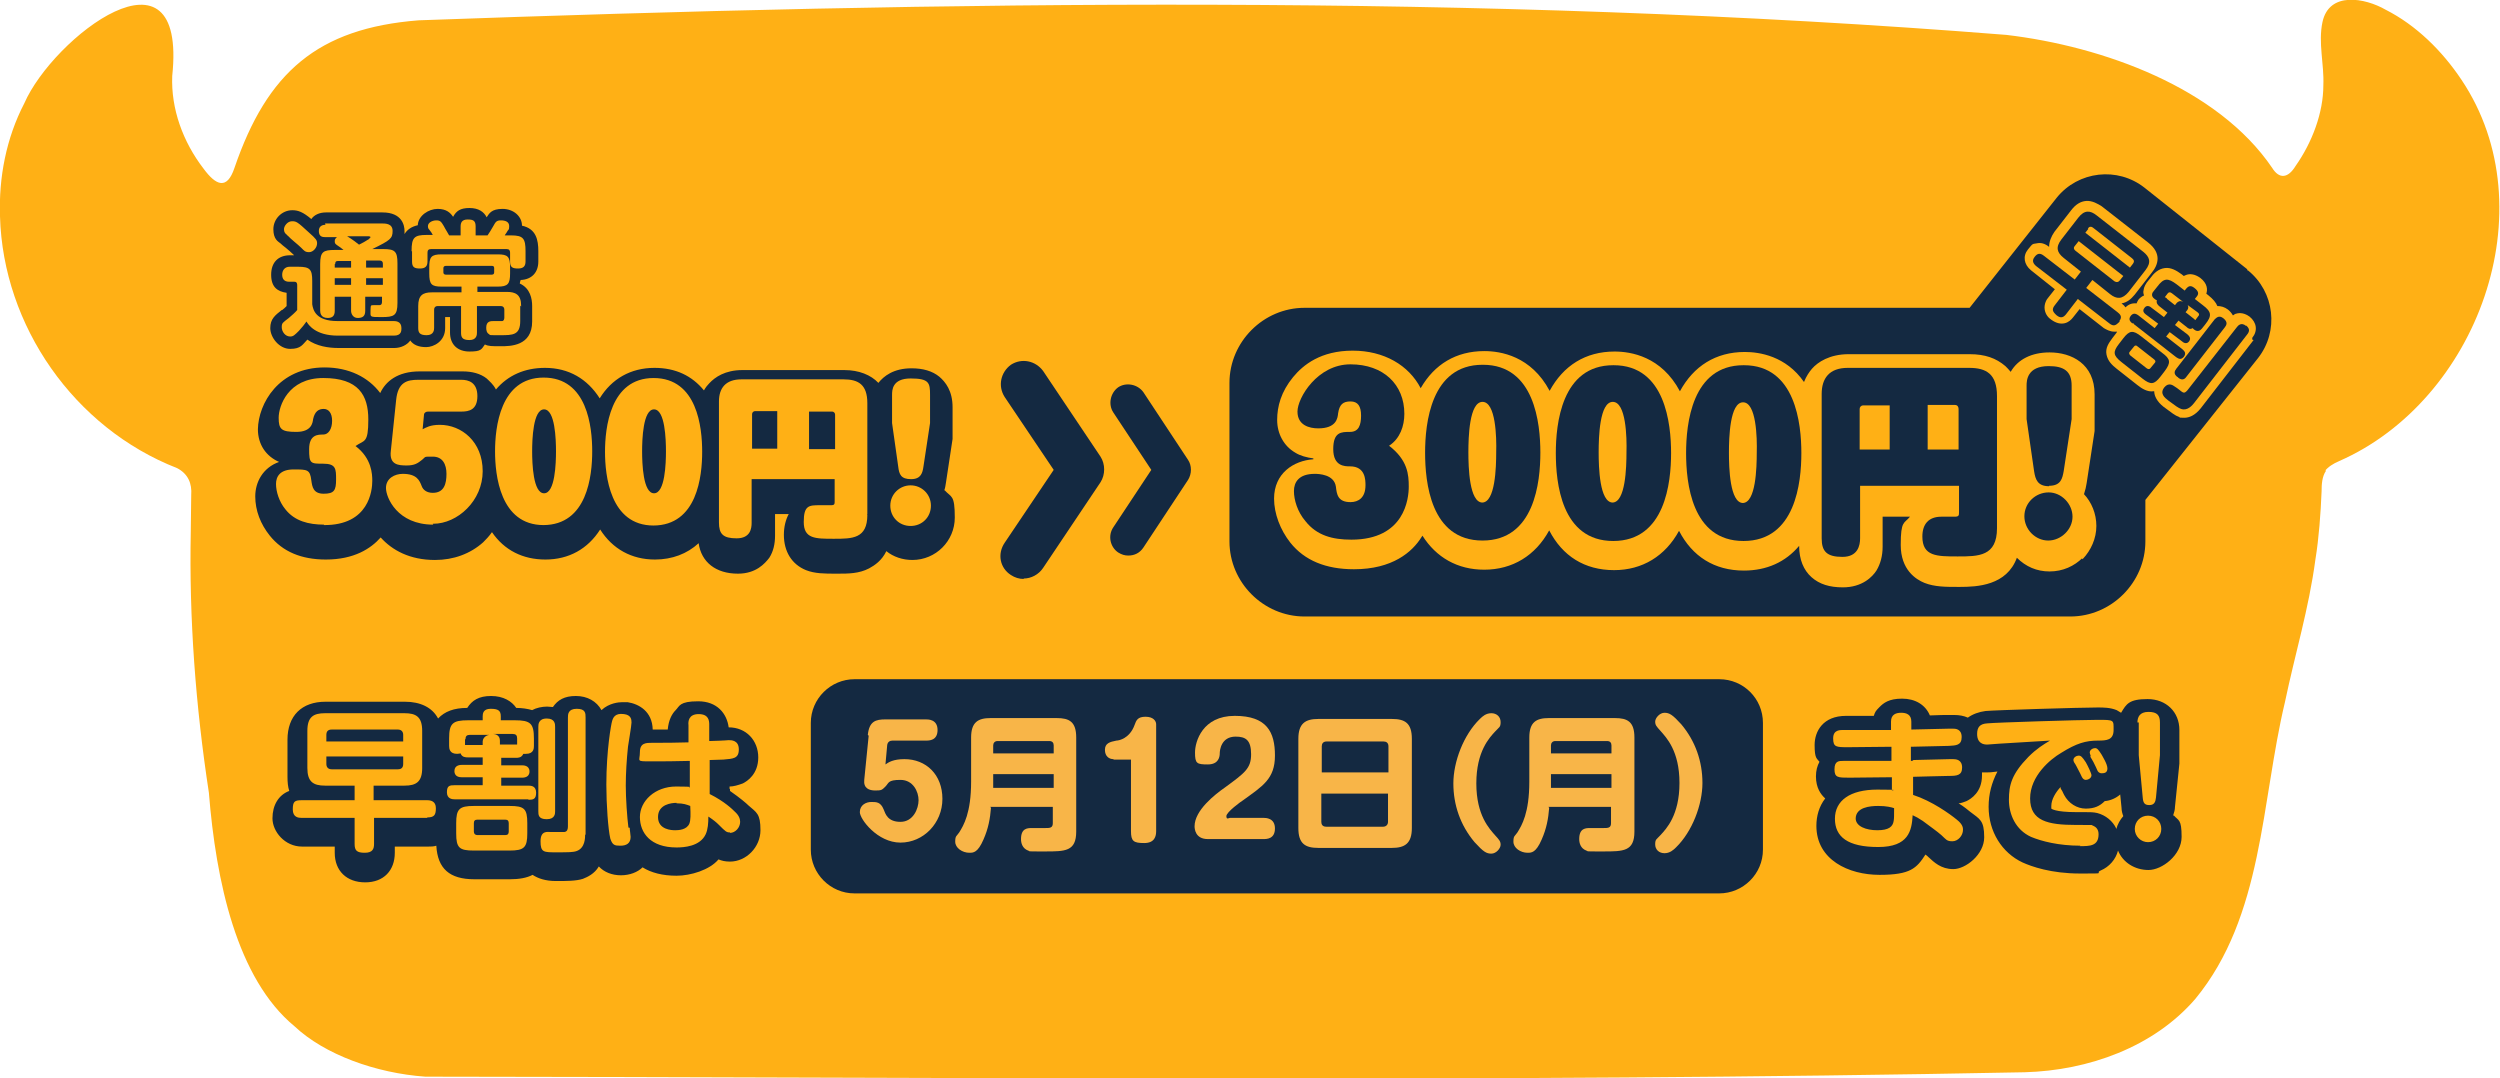 <?xml version="1.0" encoding="UTF-8"?>
<svg id="Layer_1" xmlns="http://www.w3.org/2000/svg" version="1.1" viewBox="0 0 566.1 244.2">
  <!-- Generator: Adobe Illustrator 29.0.0, SVG Export Plug-In . SVG Version: 2.1.0 Build 186)  -->
  <defs>
    <style>
      .st0 {
        fill: #f8b548;
      }

      .st1 {
        fill: #142941;
      }

      .st2 {
        fill: #ffb015;
      }
    </style>
  </defs>
  <path class="st2" d="M526.7,106.6c-.9,1.3-1,3.1-1,4.7-.2,4.9-.6,10.5-1.4,15.4-1.5,11.2-4.6,21.3-6.9,32.3-5.4,22.6-4.9,48.5-20.3,67.2-9.4,10.9-24.2,16.2-38.6,16.6-120.8,2.4-241.3,1.1-362.2,1-11.2-.8-22.8-5-29.6-11.4-13.1-10.8-17.8-32.9-19.4-52.9-3-19.6-4.5-39.4-4.1-59.1,0-2.7.1-5.5.1-8.3.2-2.6-.7-4.8-3.2-6.1C16.8,96.9.7,73.8,0,49c-.3-8.8,1.4-17.7,5.5-25.6,6.5-14.9,36.9-38.4,33.5-6.2-.3,7.4,2.4,14.9,7.1,21,2.8,3.8,5.3,4.9,7-.2,7.4-21.6,18.8-31.6,41.7-33.4C214.5.3,334.9-1.6,454.3,7.9c22,2.6,47.9,12,60.2,30.1,1.6,2.6,3.6,2.4,5.3-.4,3.8-5.4,6.3-12.1,6.3-18.3.2-4.8-1.2-9.6-.2-14.3,1.5-7,9.6-5.5,14.3-2.8,6.9,3.5,12.8,9.3,17.2,15.9,19.6,29.3,3.5,72.6-27.7,86.3-1.4.6-2.5,1.3-3.3,2.3h0l.2-.2Z"/>
  <path class="st1" d="M255.5,125.8c-.8,0-1.5-.2-2.3-.7-1.8-1.2-2.4-3.8-1.1-5.7l8.6-13-8.6-13c-1.2-1.8-.7-4.4,1.1-5.7,1.8-1.2,4.4-.7,5.7,1.1l10.1,15.3c.9,1.3.9,3.2,0,4.6l-10.1,15.3c-.8,1.2-2,1.8-3.4,1.8h-.1Z"/>
  <path class="st1" d="M231.8,131.1c-1,0-2-.3-2.9-.9-2.5-1.6-3.1-4.8-1.4-7.3l11.1-16.5-11.1-16.5c-1.6-2.5-.9-5.6,1.4-7.3,2.5-1.6,5.6-.9,7.3,1.4l13,19.4c1.1,1.7,1.1,4.1,0,5.8l-13,19.4c-1,1.5-2.7,2.4-4.4,2.4h0Z"/>
  <g>
    <path class="st1" d="M148.1,92.7c-2.5,0-2.7,6.8-2.7,9.5s.2,9.5,2.7,9.5,2.7-6.8,2.7-9.5-.2-9.5-2.7-9.5Z"/>
    <path class="st1" d="M123.2,92.7c-2.5,0-2.7,6.8-2.7,9.5s.2,9.5,2.7,9.5,2.7-6.8,2.7-9.5-.2-9.5-2.7-9.5Z"/>
    <path class="st1" d="M213.8,111.1c.2-.5.3-1.1.4-1.8l1.5-9.9v-7.2c0-3.7-1.6-5.7-3-6.9-1.6-1.3-3.7-1.9-6.3-1.9h0c-4.1,0-6.3,1.8-7.5,3.3-1.7-1.8-4.4-2.9-7.7-2.9h-23.1c-3.9,0-6.2,1.6-7.5,3-.4.4-.8.9-1.2,1.6-2.7-3.3-6.4-5.1-11.2-5.1h0c-5.4,0-9.7,2.5-12.4,6.9-2.8-4.4-7-6.9-12.4-6.9h0c-4.6,0-8.4,1.7-11.1,4.9-.6-1.2-1.5-1.9-2.1-2.5-1.4-1.1-3.3-1.6-5.4-1.6h-9.8c-5,0-7.7,2.3-8.9,4.9-2.7-3.6-7.1-5.8-12.6-5.8h0c-10.4,0-15,8.2-15.1,14,0,3.4,1.8,6.1,4.8,7.4-3.7,1.3-5.4,4.6-5.4,7.8s1.2,6.3,3.3,8.9c2.9,3.6,7.1,5.4,12.7,5.4h0c6.4,0,10.2-2.5,12.4-5,2.6,2.9,6.6,5.1,12.3,5.1h0c4.2,0,8-1.4,10.9-4,.6-.6,1.3-1.3,2-2.3,2.8,4.1,7,6.2,12.1,6.2h0c5.3,0,9.6-2.4,12.4-6.8,2.8,4.4,7.1,6.8,12.4,6.8h0c3.9,0,7.3-1.3,9.9-3.7.6,4.3,3.9,6.9,8.9,6.9h0c4.1,0,6.1-2.3,7.1-3.6.9-1.4,1.3-3.1,1.3-5v-4.9h3.1c-.7,1.3-1.1,2.9-1.1,4.7,0,3.8,1.8,6.7,5,8,2,.8,4.3.8,6.7.8s.3,0,.5,0c2.4,0,4.8,0,7.1-1.2,1.3-.7,2.9-1.8,3.9-3.9,1.6,1.3,3.7,2,5.9,2h0c5.3,0,9.6-4.3,9.6-9.6s-.8-4.5-2.3-6.2h0ZM73.4,118.8c-3.5,0-6.7-.8-8.8-3.5-1.4-1.7-2.1-4-2.1-5.7s.9-3.3,4-3.3,3.7,0,4,2.5c.2,1.4.4,3,2.8,3s2.8-.8,2.8-3.2,0-3.6-2.9-3.6-3.2,0-3.2-3.3,2-3.3,3.2-3.3,2-1.3,2-3.1-.8-2.7-1.9-2.7-2,.5-2.4,2.3c-.1.9-.4,2.9-3.8,2.9s-4-.6-4-3.2,2.1-9,10.1-9,10.2,3.9,10.2,9.4-.9,4.6-2.9,6c3.7,2.8,3.8,6.4,3.8,7.9,0,2.1-.7,10.1-11,10v-.2ZM98.1,118.8c-8.1,0-10.7-6.1-10.7-8.3s2-3.2,3.8-3.2c3.2,0,3.8,1.5,4.3,2.8.3.8,1.1,1.5,2.5,1.5,2.6,0,3.1-2.1,3.1-4.3s-.9-3.9-3.1-3.9-1.5,0-2.4.7c-1,.8-1.7,1.3-3.5,1.3s-4-.1-3.6-3.3l1.2-11.5c.4-4.1,2.5-4.6,5-4.6h9.8c1.6,0,3.6.6,3.6,3.7s-1.9,3.5-3.6,3.5h-7.6c-.5,0-.9.3-.9.8l-.3,3.2c.8-.4,1.7-1,3.9-1,4.9,0,9.7,3.8,9.7,10.5s-5.7,11.9-11.2,11.9h-.1ZM123.1,118.9c-9.9,0-11-11.4-11-16.7s1.1-16.7,11-16.7,11,11.2,11,16.7-1.1,16.7-11.1,16.7h.1ZM148,119c-9.9,0-11-11.4-11-16.7s1.1-16.7,11-16.7,11,11.2,11,16.7-1.1,16.7-11.1,16.7h.1ZM196.4,116.6c0,5.4-3.4,5.4-7.6,5.4s-6.8,0-6.8-3.8,1.2-3.8,3.7-3.8h2.5c.8,0,.8-.3.8-.9v-5h-18.8v9.9c0,1.3-.3,3.5-3.4,3.5s-4-1-4-3.6v-27.4c0-3,1.5-5,5.1-5h23.1c3.4,0,5.4,1.2,5.4,5.4v25.2h-.1ZM202,89.4c0-1,0-3.7,4.2-3.7s4.4,1,4.4,3.7v6.4l-1.5,9.9c-.2,1.3-.5,2.8-2.8,2.8s-2.7-1.1-2.9-2.8l-1.4-9.9v-6.4h0ZM206.2,119.1c-2.6,0-4.6-2-4.6-4.6s2.1-4.6,4.6-4.6,4.6,2,4.6,4.6-2,4.6-4.6,4.6Z"/>
    <g>
      <path class="st1" d="M75.8,59.7v.9h3.7v-1.5h-3c-.5,0-.6.3-.6.7h-.1Z"/>
      <path class="st1" d="M83.5,54.1c.1,0,.4-.3.4-.4s-.2-.2-.4-.2h-4.9c.9.5,2.5,1.7,2.7,1.9.8-.4,1.2-.6,2.3-1.3Z"/>
      <rect class="st1" x="82.9" y="63" width="3.8" height="1.5"/>
      <path class="st1" d="M63.8,70.2c-1.5,1.2-2.6,2-2.6,4.1s2,4.7,4.5,4.7,2.8-1,3.9-2.1h0c2.1,1.5,4.8,1.9,7,1.9h12.7c1.5,0,2.9-.7,3.6-1.7.7,1,1.9,1.5,3.6,1.5s4.3-1.3,4.3-4.3v-2.5h1.1v3.5c0,2.7,1.7,4.3,4.4,4.3s2.7-.5,3.5-1.6c.8.4,1.5.4,3.6.4s7.1,0,7.1-5.6v-3.5c0-1.6-.4-4-2.8-5.1,0-.2.1-.5.2-.8,2.5-.1,4-1.7,4-4.2v-2.3c0-2.6-.5-5.1-3.7-5.8,0-2.1-1.9-3.8-4.4-3.8s-3,1-3.6,1.9c-.6-1.2-1.8-2.1-3.9-2.1s-3,.7-3.7,2c-.6-.9-1.5-1.8-3.5-1.8s-4.4,1.5-4.5,3.7c-1.4.3-2.4,1-3,2v-.7c0-1.2-.5-4.2-5-4.2h-12.8c-1.5,0-2.7.6-3.3,1.5-1.9-1.6-3-2-4.3-2-2.4,0-4.3,2-4.3,4.3s1.1,2.8,1.6,3.2c.3.3.8.7,1.2,1,.6.5,1.3,1.1,1.7,1.5l.2.2h-.9c-2.7,0-4.3,1.6-4.3,4.4s1.4,3.8,3.5,4.1v3c-.3.3-.7.7-1,.9h-.2ZM117.8,69.2v3.5c0,3.2-1.7,3.2-4.5,3.2s-2.3,0-2.5-.2c-.6-.3-.7-.9-.7-1.5,0-1.5,1-1.5,1.7-1.5h1.9c.4,0,.5-.5.5-.8v-1.8c0-.5-.3-.8-.8-.8h-5.4v6c0,.4,0,1.7-1.7,1.7s-1.9-.7-1.9-1.7v-6h-5.3c-.5,0-.8.3-.8.8v4.1c0,.4,0,1.7-1.7,1.7s-1.9-.7-1.9-1.7v-4.9c0-2.4,1-3.1,3.1-3.1h6.7v-1.3h-4.5c-2.3,0-2.8-.5-2.8-3v-1.3c0-2.4.4-3,2.8-3h12.7c2.3,0,2.8.5,2.8,3v1.3c0,2.4-.5,3-2.8,3h-4.6v1.2h6.7c1.9,0,3.2.6,3.2,3.1v.2ZM93.2,56.8c0-3,.6-3.6,3.4-3.6h1.4c-.2-.4-.4-.7-.8-1.2-.2-.2-.3-.4-.3-.8,0-.8,1-1.3,1.9-1.3s1.1.3,1.7,1.3c.4.8.9,1.5,1.2,2.1h2.6v-2c0-.9.3-1.6,1.6-1.6s1.8.3,1.8,1.6v2h2.7c.5-.8.7-1,1.3-2.1.5-.9.7-1.3,1.7-1.3s1.9.3,1.9,1.3-.2.7-.5,1.3c0,.1-.5.7-.5.8h1.4c2.8,0,3.3.7,3.3,3.6v2.3c0,1-.4,1.6-1.7,1.6s-1.8-.3-1.8-1.6v-2c0-.5-.2-.8-.8-.8h-17.1c-.6,0-.8.3-.8.8v2c0,1-.4,1.6-1.7,1.6s-1.8-.3-1.8-1.6v-2.3h-.1ZM73.6,50.6h12.8c.9,0,2.5,0,2.5,1.7s-.5,2.1-4.6,4.1h2.5c2.6,0,3.2.5,3.2,3.2v9c0,2.9-.8,3.2-3.6,3.2s-2.5,0-2.5-1.5.2-1.1.7-1.2h1.2c.3,0,.7,0,.7-.8v-1.1h-3.8v3.2c0,1.2-.6,1.6-1.7,1.6s-1.5-1-1.5-1.6v-3.2h-3.7v3.2c0,1.2-.6,1.6-1.6,1.6-1.6,0-1.7-1.2-1.7-1.7v-10.5c0-2.8.7-3.2,3.3-3.2h2c-.5-.4-1-.8-1.5-1.1-.4-.3-.5-.4-.5-.9s.2-.6.5-.9h-2.6c-.7,0-1.5-.1-1.5-1.4s1.1-1.4,1.5-1.4ZM65,53.2c-.4-.3-.7-.6-.7-1.3s.8-1.8,1.8-1.8,1.2.1,3.8,2.5c1.7,1.5,1.9,1.8,1.9,2.5,0,1-.9,2-1.8,2s-1.1-.3-1.8-1c-.8-.8-2.3-1.9-3.1-2.8h-.1ZM66.7,63.8h-1.2c-1.2,0-1.6-.7-1.6-1.6s.5-1.8,1.7-1.8h1.9c2.7,0,3.2.6,3.2,3.2v5.3c.2,1.3.8,3.8,5.7,3.8h12.8c1.5,0,1.7,1,1.7,1.6s0,1.7-1.7,1.7h-12.7c-5.1,0-6.7-2.5-7.1-3.2-.5.7-.8,1.1-1.7,2.1-1,1-1.3,1.3-2,1.3-1.1,0-1.9-1.1-1.9-2.1s.2-1,1.6-2.1c.6-.5,1.5-1.3,1.9-1.8v-5.6c0-.2,0-.8-.6-.8h0Z"/>
      <path class="st1" d="M82.9,60.6h3.8v-.9c0-.4-.2-.7-.7-.7h-3.1v1.5h0Z"/>
      <path class="st1" d="M111.9,61.7v-1c0-.4-.2-.5-.6-.5h-10.3c-.4,0-.6.2-.6.5v1c0,.3.2.5.6.5h10.3c.3,0,.6-.1.6-.5Z"/>
      <rect class="st1" x="75.8" y="63" width="3.7" height="1.5"/>
    </g>
    <path class="st1" d="M170.3,93.8v7.8h5.7v-8.5h-5c-.5,0-.7.4-.7.7h0Z"/>
    <path class="st1" d="M188.4,93.2h-5.2v8.5h5.9v-7.8c0-.3-.2-.7-.7-.7Z"/>
  </g>
  <path class="st1" d="M464,110c2.7,0,3-1.7,3.3-3.3l1.8-11.8v-7.6c0-3.3-1.8-4.4-5.2-4.4-4.9,0-5,3.3-5,4.4v7.6l1.7,11.8c.3,1.9.8,3.4,3.4,3.4h0Z"/>
  <path class="st1" d="M445.8,83.3h-27.4c-4.2,0-5.9,2.4-5.9,5.9v32.7c0,3,1.2,4.2,4.7,4.2s4-2.6,4-4.2v-11.9h22.4v5.9c0,.8,0,1.1-1,1.1h-3c-2.9,0-4.3,1.7-4.3,4.5,0,4.5,3.3,4.5,8,4.5s8.9,0,8.9-6.4v-29.9c0-5-2.4-6.4-6.3-6.4h0ZM428,101.8h-6.9v-9.2c0-.4.3-.8.8-.8h6v10.1h0ZM443.6,101.8h-7.1v-10.1h6.2c.6,0,.8.5.8.9v9.2Z"/>
  <path class="st1" d="M394.8,82.7c-11.7,0-13,13.3-13,19.9s1.2,19.9,13,19.9,13.1-13.3,13.1-19.9-1.3-19.9-13-19.9h-.1ZM394.7,113.9c-3,0-3.2-8-3.2-11.4s.2-11.4,3.2-11.4,3.2,8,3.1,11.4c0,3.4-.2,11.4-3.2,11.4h.1Z"/>
  <path class="st1" d="M335.7,82.6c-11.7,0-13,13.3-13,19.9s1.2,19.9,13,19.9,13.1-13.3,13.1-19.9-1.3-19.9-13-19.9h-.1ZM335.7,113.8c-3,0-3.2-8-3.2-11.4s.2-11.4,3.2-11.4,3.2,8,3.1,11.4c0,3.4-.2,11.4-3.2,11.4h.1Z"/>
  <path class="st1" d="M314.6,100.9c2.4-1.6,3.4-4.4,3.4-7.2,0-6.6-4.7-11.2-12.2-11.2s-12,7.6-12,10.7,2.7,3.8,4.7,3.8c4.1,0,4.4-2.3,4.5-3.4.3-2,1.1-2.7,2.8-2.7s2.4,1.1,2.4,3.2-.5,3.7-2.5,3.7-3.8,0-3.8,3.9,2.6,3.9,3.8,3.9c3.5,0,3.5,3.1,3.5,4.3,0,2.8-1.6,3.8-3.4,3.8-2.9,0-3.1-1.8-3.3-3.5-.4-2.8-3.9-2.9-4.8-2.9-3.6,0-4.7,1.9-4.7,3.9s.8,4.7,2.6,6.8c2.6,3.3,6.2,4.2,10.4,4.2,12.1,0,13-9.3,13-12s-.2-6-4.5-9.3h.1Z"/>
  <path class="st1" d="M365.3,82.7c-11.7,0-13,13.3-13,19.9s1.2,19.9,13,19.9,13.1-13.3,13.1-19.9-1.3-19.9-13-19.9h-.1ZM365.2,113.8c-3,0-3.2-8-3.2-11.4s.2-11.4,3.2-11.4,3.2,8,3.1,11.4c0,3.4-.2,11.4-3.2,11.4h.1Z"/>
  <path class="st1" d="M463.9,111.5c-3,0-5.5,2.4-5.5,5.4s2.5,5.5,5.4,5.5,5.5-2.5,5.5-5.4-2.5-5.5-5.4-5.5Z"/>
  <path class="st1" d="M508.9,61l-23.3-18.5c-6.1-4.8-15-3.8-19.9,2.3l-19.7,24.9h-150.6c-9.3,0-17,7.7-17,17v35.9c0,9.3,7.7,17,17,17h173.4c9.3,0,17-7.7,17-17v-9.4l25.5-32.1c4.8-6.1,3.8-15-2.3-19.9h-.2ZM471.6,126.3c-1.9,1.9-4.5,3.1-7.5,3.1h0c-2.9,0-5.4-1.1-7.4-3.1-2.3,6.3-9,6.6-12.9,6.6h-.4c-2.8,0-5.3,0-7.6-.9-2-.8-5.4-3-5.4-8.6s.8-4.8,2.1-6.4h-6.2v6.8c0,2.1-.5,3.9-1.4,5.4-.9,1.4-3.2,3.8-7.6,3.8h0c-3,0-5.3-.7-7.1-2.3-1.8-1.6-2.8-4-2.8-7.1h0c-3.1,3.7-7.4,5.6-12.5,5.6h0c-6.7,0-11.7-3.2-14.7-9-3.1,5.7-8.3,8.9-14.7,8.9h0c-6.7,0-11.7-3.2-14.7-9-3.1,5.7-8.3,8.9-14.7,8.9h0c-6.1,0-10.9-2.8-14-7.7l-.2.3c-2.1,3.4-6.6,7.3-15.3,7.3h0c-6.4,0-11.2-2-14.4-6-2.3-2.9-3.7-6.6-3.7-10,0-5.7,4.4-8.6,8.9-8.9v-.2c-1.5-.2-3-.6-4.1-1.3-2.6-1.5-4.1-4.3-4.1-7.4s.9-6.4,3.6-9.7c2.3-2.8,6.3-6,13.5-6h0c7.1,0,12.7,3.3,15.4,8.5,3.1-5.4,8-8.4,14.4-8.4h0c3.7,0,10.6,1.1,14.8,9,3.1-5.7,8.1-8.9,14.7-8.9h0c3.7,0,10.6,1.1,14.8,9,3.1-5.7,8.1-8.9,14.7-8.9h0c3.3,0,9.3.9,13.4,6.8.5-1.3,1.2-2.3,1.8-3,1.3-1.5,4-3.3,8.3-3.3h27.4c3.5,0,6,.9,8.1,2.7.4.4.8.8,1.2,1.3,1.6-2.8,4.7-4.4,8.8-4.4h0c5,0,10.2,2.6,10.2,9.5v8.3l-1.8,11.8c-.1.7-.3,1.6-.6,2.5,1.7,1.8,2.8,4.4,2.8,7.2s-1.2,5.5-3.1,7.5h-.2ZM510.3,77l-12,15.5c-1.3,1.6-2.6,2.1-3.7,2.1s-.9,0-1.2-.2c-.9-.3-1.6-.9-3.5-2.3-1.4-1.1-2.1-2.4-2.1-3.5h-.2c-1.3.2-2.6-.6-3.6-1.4l-4.7-3.7c-1-.8-2-1.7-2.3-3.2s.5-2.6,1.3-3.7l1-1.3s0-.1.1-.2h-.7c-.9,0-1.8-.5-2.3-.8l-5.5-4.3-1.5,1.9c-.4.5-1,1.1-1.9,1.3-.9.2-1.9,0-3-.8-.6-.4-1.3-1.1-1.5-2.3-.2-1.3.5-2.4.8-2.7l1.5-1.9-5.4-4.3c-1.6-1.3-1.9-3.2-.7-4.7s1-1.2,2-1.4c.9-.2,1.8,0,2.8.8h0c0-1.2.5-2.4,1.2-3.4l3.8-4.9c1-1.3,2.1-2,3.4-2.1,1.4-.1,2.7.7,3.5,1.2l10.5,8.2c3.2,2.5,2.3,5.1.8,6.9l-3.8,4.9c-.9,1.1-1.8,1.8-3,2h0c.4.3.7.6.9.9.7-.7,1.5-1,2.5-.9.1-.3.3-.6.4-.8.3-.4.8-.8,1.3-1-.2-.5-.2-.9-.1-1.2.1-.9.6-1.5.7-1.7l.8-1c.8-1.1,1.8-2.1,3.3-2.3,1.4-.2,2.7.6,3.8,1.4l.5.4c.2-.1.4-.2.7-.3.7-.2,1.7-.2,3,.7,1.7,1.3,1.7,2.7,1.4,3.6l.5.4c1,.8,1.7,1.6,2,2.4.8,0,1.6.2,2.4.8.5.4.9.9,1.1,1.3.2,0,.3-.2.5-.3.6-.2,1.8-.5,3.3.6,1.6,1.3,1.9,3.2.6,4.8v.4Z"/>
  <path class="st1" d="M489.6,79.9l-4.7-3.7c-1.9-1.5-2.7-1.4-4.1.4l-1,1.3c-1.4,1.8-1.3,2.6.6,4.1l4.7,3.7c1.9,1.5,2.7,1.4,4.1-.4l1-1.3c1.4-1.9,1.3-2.7-.6-4.1ZM487.9,82.2l-.9,1.1c-.2.3-.5.4-.9.1l-3.7-2.9c-.3-.3-.4-.6-.1-.9l.9-1.1c.2-.3.5-.4.9,0l3.7,2.9c.4.3.3.6.1.8Z"/>
  <path class="st1" d="M479.9,72.7c.8-1,.1-1.6-.4-2l-7.1-5.5,1.4-1.8,4,3.2c1.5,1.2,2.8,1.2,4.2-.5l3.8-4.9c1.4-1.8,1-3-.5-4.2l-10.5-8.2c-1.5-1.2-2.8-1.3-4.2.5l-3.8,4.9c-1.4,1.8-1,3,.5,4.2l3.9,3.1-1.4,1.8-7-5.4c-.9-.7-1.5-.5-2.1.3-.8,1,0,1.7.3,2l7,5.4-2.7,3.5c-.7.9-.6,1.4.4,2.3,1,.8,1.6.4,2.1-.2l2.7-3.5,7.1,5.5c1,.8,1.5.5,2.3-.3h.1ZM472.8,51.7c.3-.4.7-.5,1.2-.1l8.8,6.9c.5.4.5.8.2,1.2l-.7.9-10.1-7.9.7-.9h-.1ZM470,56.8c-.5-.4-.5-.8-.1-1.2l.8-1,10.1,7.9-.8,1c-.3.4-.7.5-1.2.2l-8.8-6.9h0Z"/>
  <path class="st1" d="M508.6,73.8c-1.1-.9-1.8-.1-2.1.3l-11.2,14.3c-.3.3-.6.7-1.1.4-.1,0-1.1-.9-1.8-1.3-.3-.2-1.3-1-2.3.2-1.1,1.4,0,2.3.9,3,1.6,1.2,2.3,1.7,2.9,1.9,1.4.5,2.5-.8,2.9-1.3l12-15.5c.5-.6.8-1.3-.2-2.1h.1Z"/>
  <path class="st1" d="M483.2,73.4l9.6,7.5c.6.4,1.1.6,1.7-.1.7-.9,0-1.4-.3-1.7l-3.7-2.9.8-1,2.8,2.1c.2.2,1,.8,1.6,0s-.2-1.4-.4-1.6l-2.8-2.1.8-1,1.9,1.5c.2.2.7.6,1.3.2.1.1.2.2.3.3,1,.8,1.6,0,1.8-.2l.8-1c1.5-1.9,1.4-2.8-.6-4.3l-1.8-1.4.4-.5c.6-.7.4-1.3-.5-2-1-.8-1.5-.2-1.8.1l-.4.5-1.8-1.4c-2-1.5-2.9-1.5-4.4.5l-.8,1c-.3.3-.8,1.1.2,1.8.2.2.4.2.5.3-.2.7.3,1.1.5,1.3l1.9,1.5-.8,1-2.8-2.1c-.2-.2-1-.8-1.6,0-.3.4-.5.9.3,1.5l2.8,2.1-.8,1-3.7-2.9c-.7-.5-1.2-.5-1.7.1-.7.9,0,1.4.3,1.7h.3ZM495,68.8l2.6,1.9c.4.3.5.6.1,1l-.6.8q-.1-.1-.3-.3l-1.9-1.5.4-.5c.5-.7,0-1.3-.2-1.5h0ZM490.6,67.5c-.2-.1-.3-.2-.4-.2l.6-.8c.3-.4.6-.4,1-.1l2.6,2c-.8-.5-1.3,0-1.5.2l-.4.5-1.9-1.5h.1Z"/>
  <path class="st1" d="M493.2,85.5c1.1.9,1.7.1,1.9-.2l8.7-11.2c.3-.4.8-1.1-.3-2-1.1-.9-1.7,0-2,.2l-8.7,11.2c-.4.5-.7,1.2.3,1.9h.1Z"/>
  <g>
    <path class="st1" d="M165.2,178.7v-.6c.9,0,1.9-.3,3-.7,1-.5,3.5-2.1,3.5-5.9s-2.7-6.8-6.7-6.8c-.4-3.1-2.6-5.9-6.9-5.9s-4.2,1.1-5.1,2-1.6,2.3-1.8,4.4h-3.4c-.1-4.1-3.1-5.8-5.7-6.2h-1.2c-.8,0-3,.2-4.7,1.8-1.1-2-3.2-3.2-5.8-3.2s-4.1.9-5.2,2.5c-.4,0-.9-.1-1.3-.1-1.2,0-2.5.3-3.4.8-1-.3-2.3-.5-3.6-.5-1-1.5-2.9-2.7-5.7-2.7s-4.3,1-5.4,2.7c-3,0-5.1.8-6.6,2.4-1.3-2.5-4-3.8-7.5-3.8h-18c-5.4,0-8.6,3.2-8.6,8.6v8.4c0,1.2.1,2.3.4,3.2-2.4.9-3.8,3.2-3.8,6.2s2.8,6.4,6.7,6.4h7.4v1.4c0,4.1,2.7,6.7,6.9,6.7s6.7-2.7,6.7-6.7v-1.4h7.6c.6,0,1.2,0,1.8-.2.3,5.2,3,7.6,8.6,7.6h8.1c2,0,3.8-.3,5.1-1,1.2.8,2.9,1.4,5.3,1.4s4.6,0,6.1-.5h0c1-.4,2.6-1.1,3.6-2.8,1.2,1.3,3,2,5,2s3.8-.7,4.9-1.8c1.9,1.2,4.5,1.9,7.7,1.9s7.5-1.3,9.5-3.7c.7.3,1.5.5,2.6.5,3.7,0,6.9-3.3,6.9-7.1s-.9-4-2.7-5.6c-.5-.5-1.9-1.7-4.2-3.3v-.5ZM96.8,185.2h-12.1v5.9c0,1.1-.3,2-2.1,2s-2.3-.5-2.3-2v-5.9h-12c-.7,0-2-.1-2-1.9s.4-2.1,2-2.1h12v-3.3h-6.7c-2.7,0-4-.9-4-4v-8.4c0-3.2,1.4-4,4-4h18c2.6,0,4,.8,4,4v8.4c0,3.1-1.3,4-4,4h-7v3.3h12.1c.8,0,2,.2,2,1.8s-.4,2.1-2,2.1h0ZM119.4,188.7c0,3.2-.7,3.9-4,3.9h-8.1c-3.3,0-4-.6-4-3.9v-2.3c0-3.2.7-3.9,4-3.9h8.1c3.3,0,4,.6,4,3.9v2.3ZM119.6,181h-16.6c-.6,0-1.8-.1-1.8-1.6s.6-1.6,1.8-1.6h6.3v-1.8h-4.8c-1.3,0-1.6-.8-1.6-1.4,0-1.4,1.4-1.4,1.7-1.4h4.7v-1.7h-3.4c-.4,0-1.3,0-1.6-.9-.2,0-.4.1-.8.1-1.7,0-1.8-1.2-1.8-1.8v-1.7c0-3.4.8-4.1,4.3-4.1h3.3v-.9c0-.6.1-1.7,1.8-1.7s2.3.4,2.3,1.7v.9h3.2c3.5,0,4.3.7,4.3,4.1v1.7c0,.5,0,1.8-1.8,1.8s-.4,0-.6,0c-.4.9-1.2.9-1.6.9h-3.4v1.7h4.7c.3,0,1.7,0,1.7,1.4s-1.4,1.4-1.7,1.4h-4.7v1.8h6.2c.6,0,1.7.1,1.7,1.6s-.7,1.6-1.7,1.6h0ZM121.9,183.7v-19.1c0-.5,0-1.9,1.9-1.9s1.9,1.3,1.9,1.9v19.1c0,.5,0,1.8-1.9,1.8s-1.9-1-1.9-1.8ZM132.5,188.9c0,.8,0,3.1-1.9,3.8-.8.3-1.9.3-4.7.3s-3.5,0-3.5-2.5,1.6-2.1,2.3-2.1h3.1c.7-.1.8-.7.8-1.3v-24.6c0-.7,0-2,2-2s2,1,2,2v26.5h-.1ZM142.6,187.5c0,.5.2,1.6.2,2,0,1.5-1,2-2.3,2s-1.8-.1-2.3-1.6c-.5-2.1-.9-7.8-.9-12.2,0-7.8,1.1-13.8,1.3-14.4.2-.7.6-1.9,2.7-1.6,1.6.2,1.7,1.2,1.7,1.9s-.7,4.7-.8,5.5c-.3,2.9-.5,6-.5,8.8s.3,7.2.6,9.5h.2ZM165.3,188.5c-.8,0-1-.2-2.5-1.7-.6-.6-1.2-1.1-2.4-1.9,0,1.5-.1,2.9-.6,4-1.3,2.8-5,3-6.6,3-5.9,0-8.3-3.3-8.3-6.9s3.4-6.9,8.2-6.9,2.4.2,3.1.3v-6.1c-4,.1-5.5.1-8.9.1s-2.4,0-2.4-2.1,1.4-2.1,2.8-2.1c3.9,0,4.3,0,8.2-.1v-3.9c-.1-.8,0-2.5,2.3-2.5s2.4,1.5,2.4,2.4v3.7c3.8-.1,4.2-.2,4.4-.2.6,0,2.3,0,2.3,2.1s-1.3,2.1-3.5,2.3c-.5,0-2.6.1-3.1.1v7.7c3.4,1.7,5.2,3.5,5.7,4,.9.8,1.2,1.6,1.2,2.3,0,1.3-1.1,2.5-2.3,2.5v.2Z"/>
    <path class="st1" d="M105.3,167.3v1.4h4v-.8c0-.4.3-1.3,1.5-1.5h-4.4c-.7,0-1,.3-1,1h-.1Z"/>
    <path class="st1" d="M91.3,173v-1.7h-17.4v1.7c0,.7.4,1.2,1.2,1.2h15c.8,0,1.2-.4,1.2-1.2h-.1Z"/>
    <path class="st1" d="M91.3,166.4c0-.7-.4-1.2-1.2-1.2h-15c-.8,0-1.2.4-1.2,1.2v1.5h17.4v-1.5h.1Z"/>
    <path class="st1" d="M114.4,185.6h-6.3c-.6,0-.8.3-.8.8v1.9c0,.5.3.8.8.8h6.3c.6,0,.8-.3.8-.8v-1.9c0-.5-.2-.8-.8-.8Z"/>
    <path class="st1" d="M153.2,181.8c-1.1,0-4.2.3-4.2,3.2s3.1,3,3.9,3,2.6-.1,3.2-1.5c.3-.8.3-2,.2-4-.8-.3-1.5-.6-3.1-.6Z"/>
    <path class="st1" d="M113.2,168.6h3.9v-1.4c0-.7-.3-1-1-1h-4.4c.5,0,1.5.3,1.5,1.5v.8h0Z"/>
    <path class="st1" d="M399.2,163.7v28.7c0,5.5-4.5,9.9-9.9,9.9h-195.8c-5.5,0-9.9-4.5-9.9-9.9v-28.7c0-5.5,4.5-9.9,9.9-9.9h195.8c5.5,0,9.9,4.4,9.9,9.9Z"/>
    <path class="st1" d="M420.2,185.3c0,1.8,2.3,2.7,4.9,2.7s3.5-.8,3.7-2.1c.1-.6.1-1,.1-2.9-.6-.2-1.7-.5-3.6-.5s-5.1.3-5.1,2.9Z"/>
    <path class="st1" d="M492.1,184.6c.2-.6.4-1.2.4-1.9l1-9.8v-7.6c0-4.1-3-7-7.2-7s-4.8,1.1-6,3.1c-.3-.2-.7-.4-1-.6-1.5-.6-3-.6-4.3-.6-3.7,0-23.3.6-25.4.8-1.5.2-2.9.7-4,1.5-.9-.4-1.9-.6-3.1-.6s-.2,0-.5,0h-.6c-.6,0-2.6,0-4.4.1-1-2.4-3.3-3.8-6.3-3.8s-4.2,1-5.1,1.9-1,1.1-1.3,2h-6.3c-5.2,0-7.1,3.5-7.1,6.6s.5,3,1.1,3.8c-.5.9-.8,2-.8,3.3,0,2.6,1.1,4.1,2.1,5-1.4,1.8-2,4-2,6.2,0,7.7,7.3,11.1,14.3,11.1s8.4-1.5,10.4-4.6c.3.2.6.5.7.6,1.2,1.1,2.8,2.7,5.6,2.7s7-3.3,7-7.2-1-4.1-3.2-5.8c-.5-.4-1.3-1.1-2.6-1.9.6,0,1.2-.3,1.8-.5,1-.5,3.5-2,3.5-5.8s0-.5,0-.7h1.2c.4,0,.9,0,2.3-.2-1.3,2.5-2,5.1-2,8,0,5.6,3,10.4,7.7,12.6,2,.9,6.4,2.5,13,2.5s3.1,0,4.7-.7c1.9-.8,3.4-2.5,3.9-4.5,1.1,2.7,3.8,4.4,6.9,4.4s7.5-3.4,7.5-7.5-.7-3.6-1.8-4.9v.2ZM433.3,172.1c1.3,0,7.1-.2,8.2-.2h.8c.6,0,2,.1,2,1.9s-1.2,1.9-3,1.9-7,.2-8.1.2v4.1c4.3,1.4,8.3,4.3,9.9,5.6,1.4,1.1,1.4,1.9,1.4,2.3,0,1.3-1.1,2.6-2.4,2.6s-1.4-.4-2.5-1.4c-.9-.8-2.6-2-4.2-3.2-.9-.6-1.6-1-2.3-1.3-.2,3.5-.9,7.2-7.8,7.2s-9.8-2.3-9.8-6.4,3.4-6.6,9.6-6.6,2.7.2,3.3.2v-3c-2.8,0-7,.1-9.6.1s-3.4,0-3.4-1.9,1-1.9,2-1.9h10.9v-3.2c-2.8,0-7.1.1-9.8.1s-3.4,0-3.4-2,1.6-1.9,2.5-1.9h10.6v-1.9c0-1.6,1.1-2,2.3-2s2.3.4,2.3,2v1.8c1.4,0,7.4-.2,8.6-.2h.8c.5,0,2,0,2,1.9s-1.3,1.9-2.9,2c-3.9.1-4.3.1-8.6.2v3.2h.3ZM471.1,191.5c-4.9,0-8.8-1-11.2-2-3.5-1.6-5-5.1-5-8.4s.6-5.8,4.4-9.7c1.9-1.9,3.4-2.8,4.9-3.7-3.8.2-7.7.5-11.5.7-.4,0-2.3.2-2.7.2-2,0-2.3-1.4-2.3-2.4,0-1.5.6-2.3,2.3-2.4,1.8-.2,21.2-.8,25-.8s3.6,0,3.6,2.3-1.6,2.4-3.5,2.4c-2.8,0-4.9.6-8.4,2.8-2.4,1.4-7,5.2-7,10.3s4,6,10.4,6,3.1,0,3.6.1c1.1.3,1.5,1.1,1.5,2,0,2.7-2,2.7-4.2,2.7h-.1ZM473.4,171.1c-.1-.3-.2-.5-.2-.7,0-.6.7-1,1.2-1s.8.4,1.5,1.5c.2.4,1.3,2.1,1.3,3.1s-.7,1.1-1.3,1.1-.8-.4-.9-.5c-.1-.3-.7-1.5-.8-1.7-.1-.3-.8-1.4-.9-1.6h.1ZM473.6,175.5c0,.8-.9,1.1-1.3,1.1s-.7-.3-.9-.7c-.2-.4-.5-1.1-.8-1.6-.1-.2-.7-1.4-.9-1.6-.1-.2-.2-.4-.2-.6,0-.6.7-1,1.2-1s.8.3,1.6,1.5c.4.7,1.3,2.5,1.3,3h0ZM479.2,187.6c-.8-1.7-2.4-3-4.3-3.5-.9-.2-1.6-.2-2.7-.2h-2c-2.5,0-3.9-.2-4.7-.4-.8-.2-1-.4-1-.4v-.6c0-1.5,1-3.1,2.1-4.3v.2c0,.2.2.4.3.6.2.3.3.7.5,1,1,1.9,2.9,3.1,4.9,3.1s3.2-.6,4.3-1.7c1.3-.1,2.6-.7,3.5-1.5l.3,3c0,.7.2,1.4.4,1.9-.7.8-1.3,1.8-1.6,3h0ZM484,163.6c0-1.2.5-2.4,2.5-2.4s2.6.8,2.6,2.4v7.4l-.9,9.6c-.1,1-.4,1.7-1.5,1.7s-1.4-.5-1.5-1.7l-.9-9.6v-7.4h-.1ZM486.4,190.7c-1.6,0-3-1.3-3-3s1.3-3,3-3,3,1.3,3,3-1.3,3-3,3Z"/>
    <g>
      <path class="st0" d="M196.5,166.5c.3-3.2,1.8-3.6,4-3.6h9.2c.5,0,2.6,0,2.6,2.4s-1.9,2.4-2.6,2.4h-7.6c-.6,0-1.1.3-1.2,1l-.4,4.4c.7-.5,1.8-1.2,4.3-1.2,4.9,0,8.6,3.5,8.6,9s-4.3,9.9-9.5,9.9-9.2-5.3-9.2-6.9,1.4-2.3,2.6-2.3,2.1,0,2.8,1.7c.4,1,.9,2.8,3.8,2.8s4.1-3,4.1-4.9-1.2-4.6-4.1-4.6-2.6.7-3.4,1.5-.9.9-2.3.9-2.7-.5-2.5-2.4l1-10-.2-.2Z"/>
      <path class="st0" d="M224.4,182.9c-.2,2.5-.6,4.7-1.7,7.2-1.3,3-2.3,3-3.2,3-1.6,0-3.2-1.1-3.2-2.5s.3-1.2.9-2.1c1-1.6,2.7-4.4,2.7-11.5v-10c0-3.5,1.6-4.4,4.4-4.4h15c2.8,0,4.4.8,4.4,4.4v21.3c0,4.5-2.5,4.5-7.1,4.5s-3.1,0-3.8-.2c-1.3-.5-1.6-1.7-1.6-2.6,0-2.5,1.5-2.5,2.5-2.5h3c1,0,1.7,0,1.7-1.1v-3.7h-14.2l.2.2ZM238.6,170.6v-1.8c0-.6-.3-1-1-1h-11.7c-.7,0-1,.5-1,1v1.8h13.7ZM224.9,175.3v3.1h13.7v-3.1h-13.7Z"/>
      <path class="st0" d="M252.1,171.9c-.9,0-1.9-.6-1.9-2.1s1.1-1.8,2.6-2.1c.6,0,3-.5,4.1-3.5.4-1.1.7-1.9,2.5-1.9s2.4,1,2.4,1.7v24.2c0,1.1-.3,2.7-2.7,2.7s-3-.4-3-2.7v-16.2h-3.9Z"/>
      <path class="st0" d="M273.5,190c-2.9,0-3-2.4-3-2.9,0-3.6,4.6-7.2,6.9-8.8,4.5-3.3,5.9-4.3,5.9-7.5s-1.2-4-3.5-4c-3.3,0-3.6,3.1-3.6,3.8s-.2,2.5-2.7,2.5-2.9-.2-2.9-2.7,1.7-8.3,9-8.3,9.1,3.7,9.1,9-2.8,6.9-7.2,10.1c-.5.3-3.8,2.7-3.8,3.6s.6.4.8.4h7.6c.5,0,2.6,0,2.6,2.4s-1.9,2.4-2.6,2.4h-12.9.1Z"/>
      <path class="st0" d="M319.7,187.5c0,3.5-1.6,4.5-4.5,4.5h-16.7c-3,0-4.5-1-4.5-4.5v-20.2c0-3.5,1.6-4.5,4.5-4.5h16.7c2.9,0,4.5.9,4.5,4.5v20.2ZM314.4,174.9v-5.9c0-.8-.5-1.1-1.1-1.1h-12.9c-.8,0-1.1.5-1.1,1.1v5.9h15.1ZM299.2,179.7v6.4c0,.5.2,1.1,1.1,1.1h12.9c.6,0,1.1-.4,1.1-1.1v-6.4h-15.1Z"/>
      <path class="st0" d="M335.1,162.8c.6-.6,1.4-1.3,2.6-1.3s2.1.8,2.1,2-.3,1.1-1.2,2.1c-1.3,1.4-4.3,4.5-4.3,11.8s3,10.3,4.3,11.8c.9,1,1.2,1.3,1.2,2.1s-1,2-2.1,2-1.8-.4-3.8-2.6c-3.2-3.8-4.8-8.4-4.8-13.3s2.3-11,6-14.6h0Z"/>
      <path class="st0" d="M350.8,182.9c-.2,2.5-.6,4.7-1.7,7.2-1.3,3-2.3,3-3.2,3-1.6,0-3.2-1.1-3.2-2.5s.3-1.2.9-2.1c1-1.6,2.7-4.4,2.7-11.5v-10c0-3.5,1.6-4.4,4.4-4.4h15c2.8,0,4.4.8,4.4,4.4v21.3c0,4.5-2.5,4.5-7.1,4.5s-3.1,0-3.8-.2c-1.3-.5-1.6-1.7-1.6-2.6,0-2.5,1.5-2.5,2.5-2.5h3c1,0,1.7,0,1.7-1.1v-3.7h-14.2l.2.2ZM364.9,170.6v-1.8c0-.6-.3-1-1-1h-11.7c-.7,0-1,.5-1,1v1.8h13.7ZM351.2,175.3v3.1h13.7v-3.1h-13.7Z"/>
      <path class="st0" d="M379.5,191.9c-.6.6-1.4,1.3-2.6,1.3s-2.1-.8-2.1-2,.3-1.1,1.2-2.1c1.3-1.4,4.3-4.5,4.3-11.8s-3-10.3-4.3-11.8c-.9-1-1.2-1.3-1.2-2.1s1-2,2.1-2,1.8.4,3.8,2.6c3.2,3.8,4.8,8.4,4.8,13.3s-2.3,11-6,14.6h0Z"/>
    </g>
  </g>
</svg>